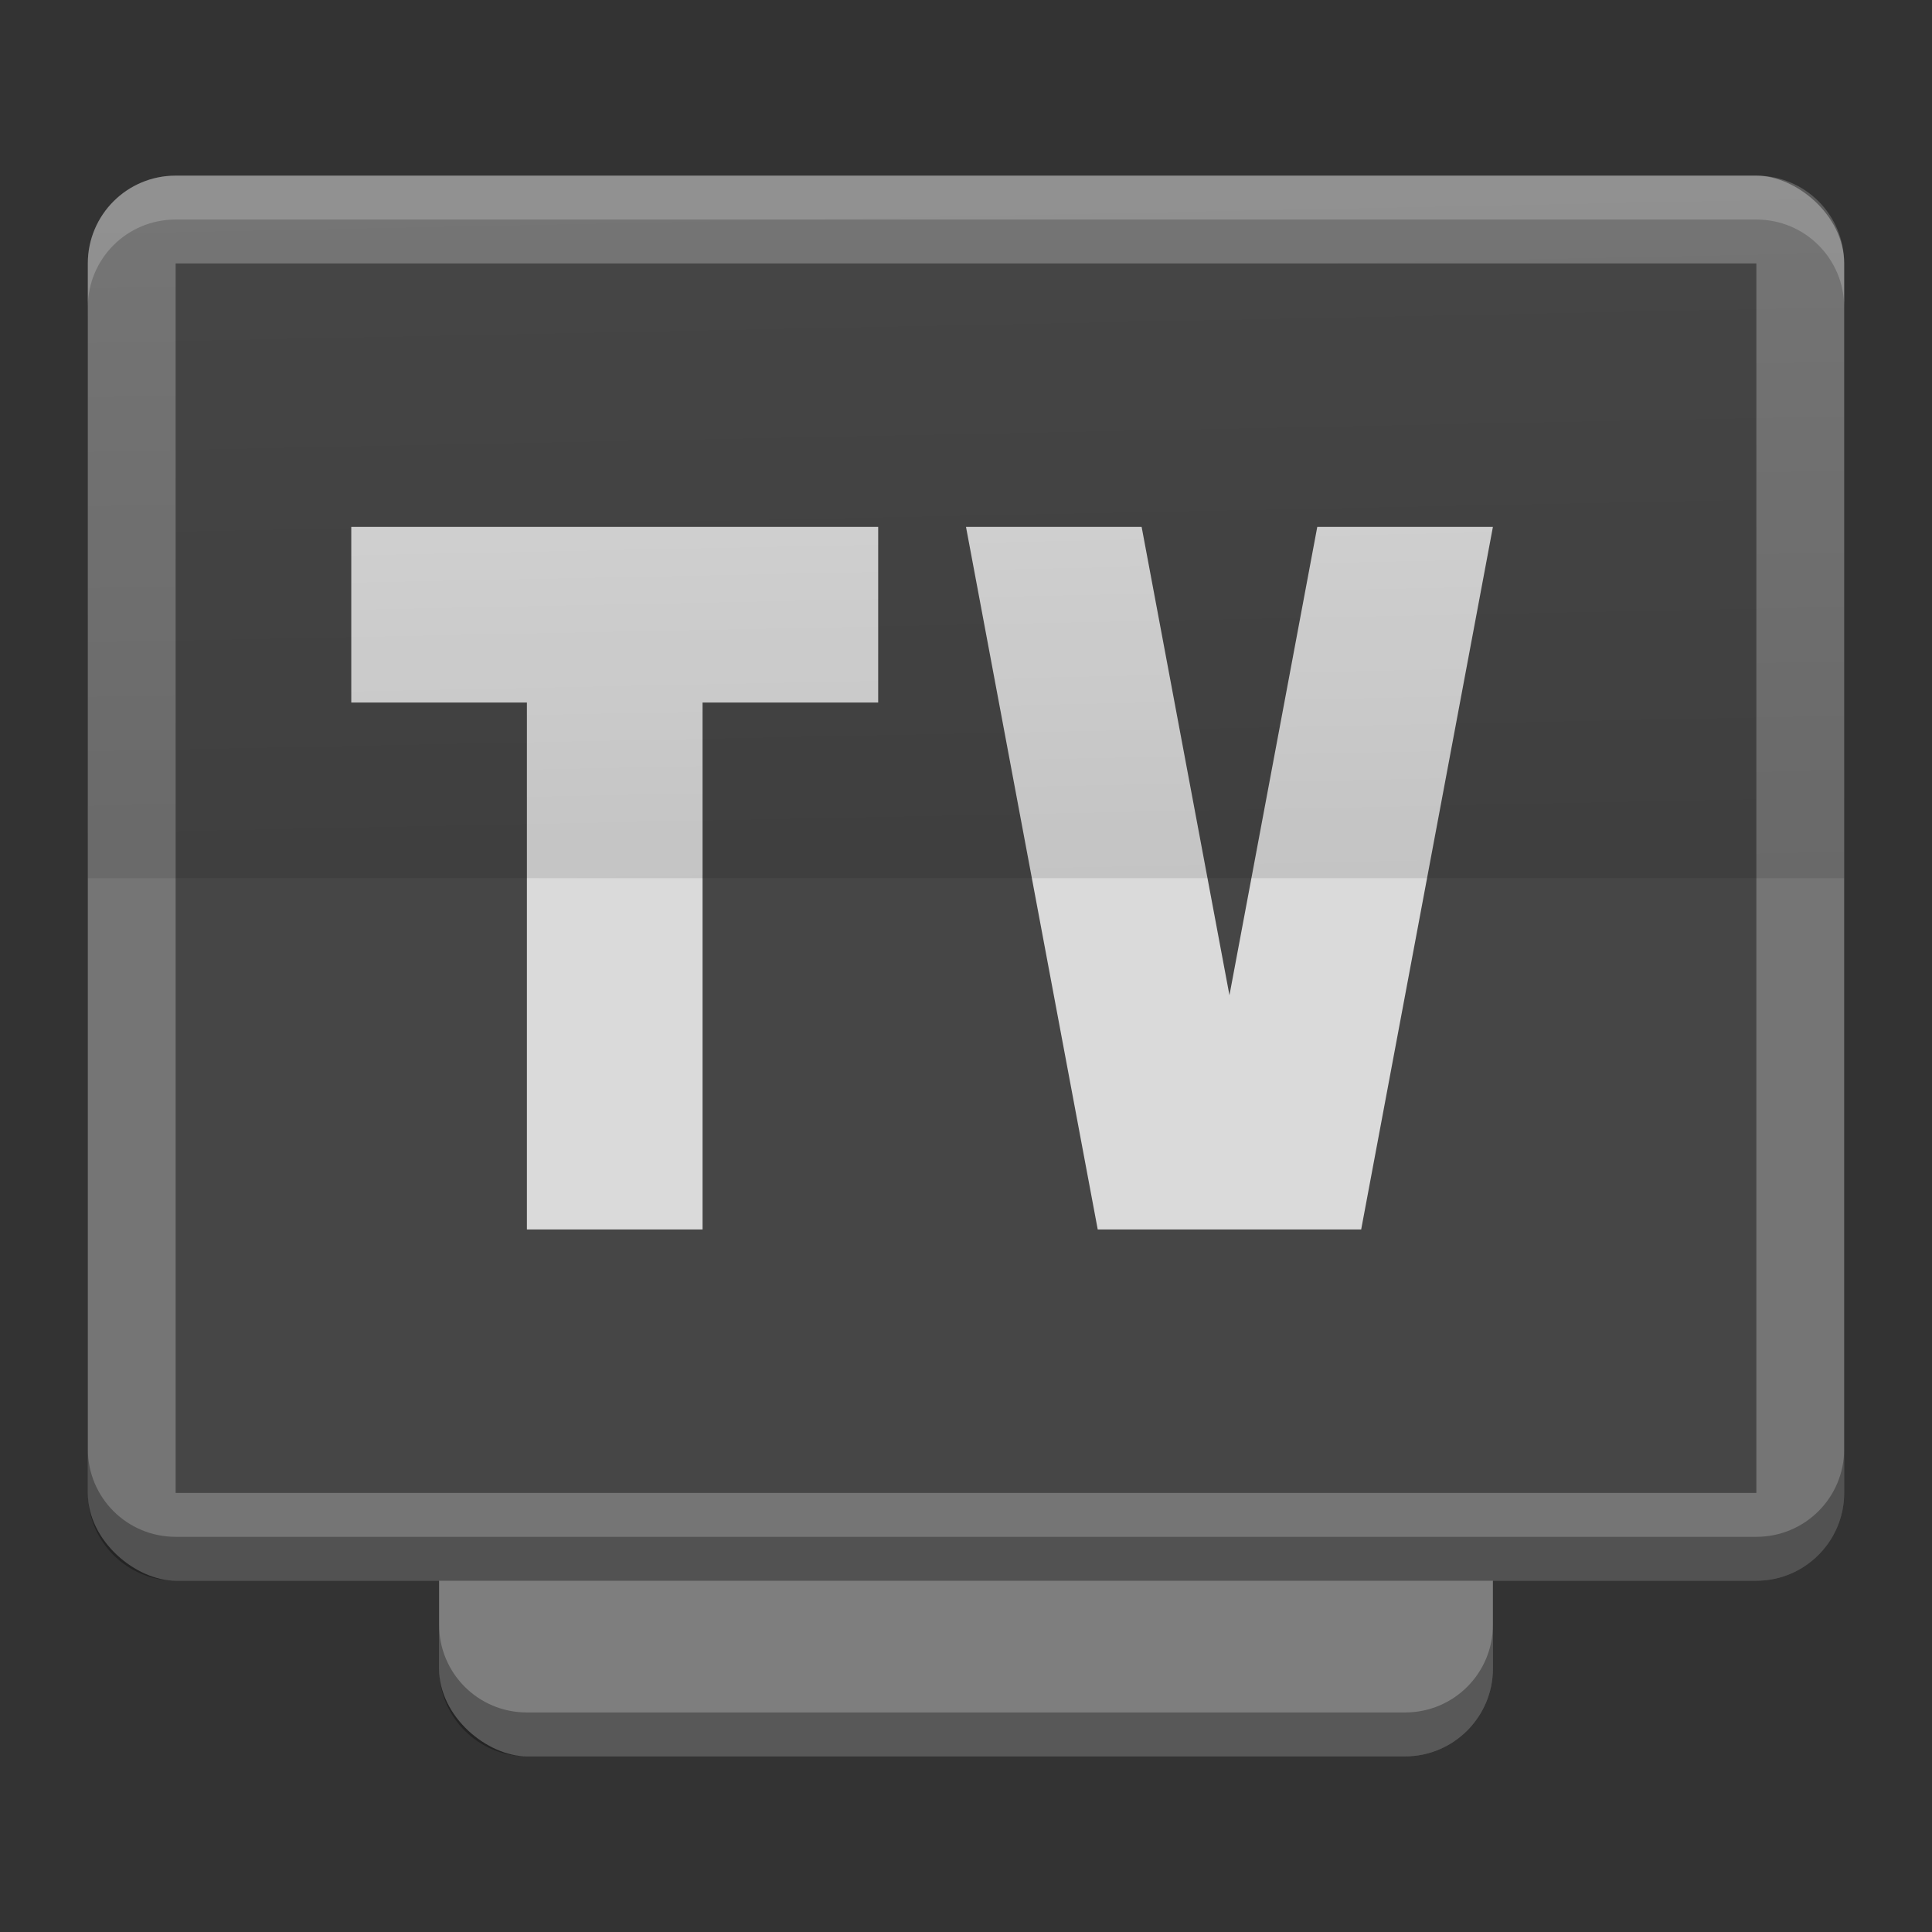 <svg height="22" viewBox="0 0 44 44" width="22" xmlns="http://www.w3.org/2000/svg" xmlns:xlink="http://www.w3.org/1999/xlink"><rect x="0" y="0" width="44" height="44" fill="#333333" stroke="none"/><linearGradient id="a" gradientUnits="userSpaceOnUse" x1="24.198" x2="23.878" y1="21.8" y2="6"><stop offset="0"/><stop offset="1" stop-opacity="0"/></linearGradient><g transform="translate(-2 -2)"><rect fill="#7e7e7e" height="24" rx="2" transform="matrix(0 -1 -1 0 0 0)" width="32" x="-42" y="-36"/><rect fill="#757575" height="40" rx="2" transform="matrix(0 -1 -1 0 0 0)" width="32" x="-38" y="-44"/><path d="m-36-42h28v36h-28z" fill="#464646" transform="matrix(0 -1 -1 0 0 0)"/><path d="m10 14v4h4v12h4v-12h4v-4h-4-4zm14 0l3 16h6l3-16h-4l-2 10.666-2-10.666z" fill="#fff" opacity=".8"/><path d="m4 8c0-1.108.892-2 2-2h36c1.108 0 2 .892 2 2v14h-40z" fill="url(#a)" opacity=".1"/><path d="m6 6c-1.108 0-2 .892-2 2v1c0-1.108.892-2 2-2h36c1.108 0 2 .892 2 2v-1c0-1.108-.892-2-2-2z" fill="#fff" opacity=".2"/><path d="m12 39v1c0 1.108.892 2 2 2h20c1.108 0 2-.892 2-2v-1c0 1.108-.892 2-2 2h-20c-1.108 0-2-.892-2-2z" opacity=".3"/><path d="m4 35v1c0 1.108.892 2 2 2h36c1.108 0 2-.892 2-2v-1c0 1.108-.892 2-2 2h-36c-1.108 0-2-.892-2-2z" opacity=".3"/></g></svg>